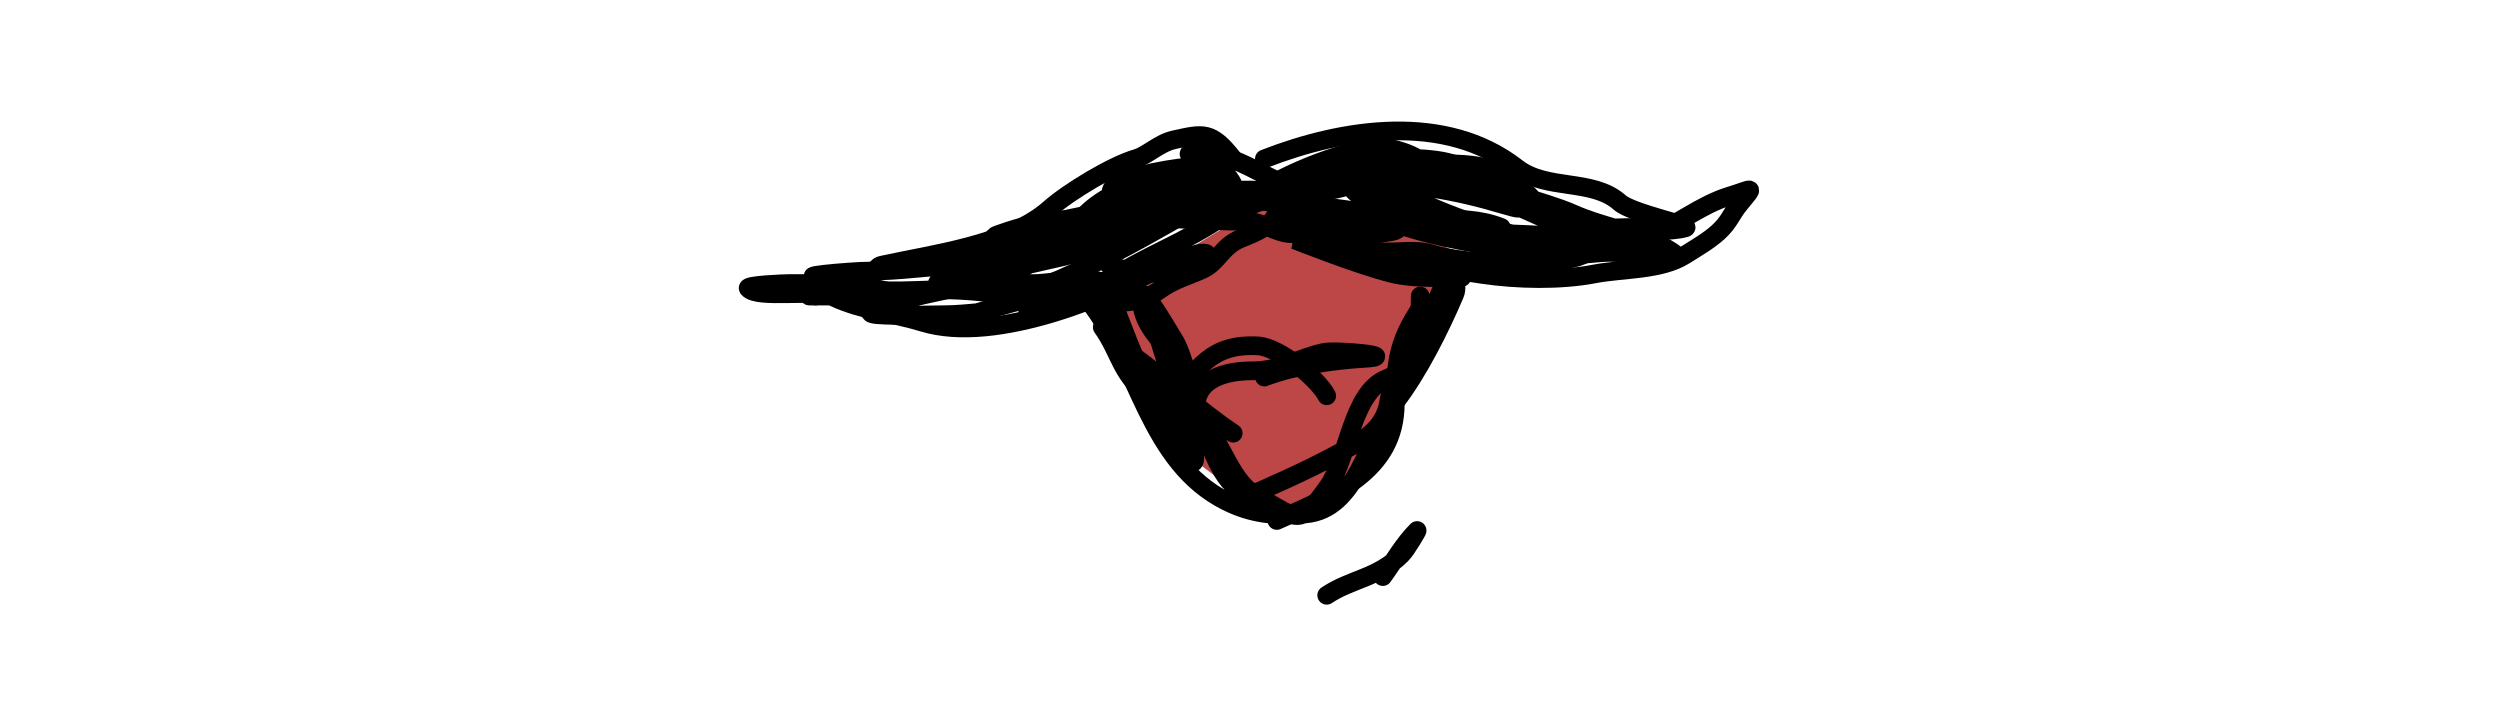 <svg width="401" height="116" viewBox="0 0 401 116" fill="none" xmlns="http://www.w3.org/2000/svg">
<path d="M188.5 71.5L179 47L203 32.5H218.5L234.5 41L215 78L203 82.5L188.5 71.5Z" fill="#BD4646"/>
<path d="M197.803 25.483C194.289 20.985 193.021 21.379 188.303 22.428C185.913 22.959 184.051 24.912 182.247 25.428C178.527 26.491 171.442 30.742 168.358 33.483C161.839 39.278 149.539 40.733 141.414 42.539C140.273 42.792 140.36 44.397 138.803 44.483C137.644 44.548 136.463 44.483 135.303 44.483C132.238 44.483 131.148 43.231 134.303 44.983C138.653 47.4 146.05 46.483 151.025 46.483C159.148 46.483 167.21 48.483 175.247 48.483C179.682 48.483 182.62 48.935 186.025 46.483C188.268 44.868 190.474 44.296 192.803 43.261C195.399 42.107 195.931 39.522 199.025 38.261C201.238 37.359 204.803 36.066 204.803 33.483" stroke="black" stroke-width="3" stroke-linecap="round"/>
<path d="M202.803 25.483C215.485 20.534 231.845 18.016 243.303 26.928C248.075 30.64 255.408 28.577 259.803 32.483C261.785 34.245 271.562 36.195 270.358 36.539C267.87 37.25 264.428 36.738 261.858 37.594C259.948 38.231 260.186 39.234 257.747 39.539C255.743 39.789 254.173 41.012 252.303 41.428C246.409 42.737 235.218 42.44 229.58 40.706C226.039 39.616 222.256 41.24 218.803 39.706C217.318 39.046 215.164 39.54 213.58 39.483C211.175 39.398 209.581 37.483 207.303 37.483C204.555 37.483 202.631 35.483 199.747 35.483C187.577 35.483 173.508 33.212 161.803 37.039C155.629 39.057 163.965 36.982 165.803 36.483C173.155 34.488 178.626 33.483 186.469 33.483C191.674 33.483 195.516 34.087 199.803 31.706C201.067 31.003 203.486 30.483 200.58 30.483C194.18 30.483 187.936 30.544 181.58 31.261C176.54 31.83 177.749 29.626 181.58 28.483C184.926 27.486 194.848 25.652 192.025 27.706C188.148 30.525 184.976 34.675 181.414 37.928C179.847 39.358 174.942 41.962 179.08 42.928C182.155 43.645 188.359 44.619 191.303 42.983C192.302 42.428 195.432 40.032 192.136 40.706C186.963 41.764 182.241 44.789 177.247 46.483C174.019 47.578 169.96 47.806 167.025 49.483C164.487 50.933 163.749 49.931 167.025 49.261C169.362 48.783 175.225 48.955 176.803 46.983C179.667 43.402 168.896 45.483 165.914 45.483C164.331 45.483 155.133 45.985 160.025 43.983C166.681 41.261 174.201 41.612 180.08 37.039C182.679 35.018 173.591 38.267 170.303 38.428C165.445 38.665 161.267 38.136 156.803 40.261C146.764 45.042 171.413 37.374 170.914 38.706C170.007 41.125 156.696 42.384 154.247 42.483C149.257 42.686 144.366 43.483 139.358 43.483C136.761 43.483 125.007 44.483 133.358 44.483C136.401 44.483 142.097 43.925 135.747 44.983C133.189 45.41 126.86 44.527 130.803 47.483" stroke="black" stroke-width="3" stroke-linecap="round"/>
<path d="M197.803 33.483C192.039 37.967 185.909 40.042 179.803 43.706C178.028 44.771 170.026 48.583 176.247 46.261C180.017 44.855 184.164 43.985 187.803 42.261C189.399 41.505 190.666 40.322 187.914 41.928C178.689 47.309 159.738 55.31 148.025 51.706C143.475 50.306 138.062 49.723 133.803 47.706C130.77 46.269 121.579 48.037 120.025 46.261C119.553 45.721 125.879 45.483 126.581 45.483C131.535 45.483 136.501 45.323 141.358 46.483C146.499 47.711 140.55 47.483 138.803 47.483C135.803 47.483 132.803 47.483 129.803 47.483" stroke="black" stroke-width="3" stroke-linecap="round"/>
<path d="M204.803 33.483C213.087 37.134 221.549 42.73 230.58 44.372C231.82 44.597 235.618 44.483 234.358 44.483C230.688 44.483 226.9 44.747 223.303 43.872C217.954 42.571 207.692 38.483 207.692 38.483C207.692 38.483 214.161 38.506 217.192 39.483C223.796 41.614 231.06 43.036 237.914 44.039C243.387 44.84 250.303 44.997 255.803 43.928C260.1 43.092 266.384 43.386 270.247 40.928C272.067 39.77 273.983 38.699 275.58 37.261C277.382 35.639 277.623 34.419 279.025 32.706C281.585 29.577 281.262 30.265 277.303 31.483C272.942 32.825 268.83 36.096 264.636 37.983C258.627 40.688 248.437 42.03 242.025 40.261C238.454 39.276 232.085 37.483 239.803 37.483C247.269 37.483 254.763 38.483 262.136 38.483C267.007 38.483 252.362 38.941 247.525 38.372C237.783 37.226 229.212 33.145 220.414 29.039C219.256 28.498 210.731 26.306 215.247 26.483C219.114 26.635 223.001 28.047 226.747 28.983C230.197 29.846 233.763 30.254 237.247 30.983C239.314 31.416 247.486 34.714 241.136 32.817C233.611 30.569 225.916 29.168 218.025 29.483C215.603 29.58 217.584 31.294 218.803 31.706C227.799 34.742 237.285 36.058 246.247 39.317C252.401 41.554 246.098 40.42 243.247 40.039C235.804 39.042 228.501 37.706 221.469 35.039C216.635 33.205 211.739 33.248 206.58 32.706C201.574 32.178 199.016 32.276 203.803 30.261C212.512 26.594 220.349 28.483 229.303 28.483C236.607 28.483 241.901 33.671 248.803 34.483C250.163 34.643 254.49 39.117 250.803 36.483C248.199 34.624 245.357 33.722 242.747 31.928C236.518 27.645 228.707 28.483 221.358 28.483C215.137 28.483 224.062 28.468 225.692 28.539C228.546 28.663 232.249 28.838 235.025 29.706C243.15 32.245 252.229 38.483 260.803 38.483" stroke="black" stroke-width="3" stroke-linecap="round"/>
<path d="M174.803 48.483C182.694 58.594 184.233 74.171 196.747 80.428C200.822 82.465 204.685 82.839 209.414 82.428C217.725 81.705 219.179 70.428 223.803 64.483C227.472 59.766 231.09 52.523 233.358 47.15C234.028 45.563 232.706 43.062 231.803 45.094C230.31 48.453 229.04 51.893 227.581 55.261C226.19 58.469 223.238 61.047 222.747 64.483C222.378 67.066 220.711 69.172 218.581 70.483C213.372 73.689 207.666 76.297 202.247 78.706C194.256 82.257 191.454 59.385 188.303 54.483C187.089 52.595 181.401 42.378 183.358 49.928C184.368 53.822 188.191 56.08 189.803 59.706C191.037 62.482 191.38 65.689 193.303 68.039C196.221 71.605 197.596 77.492 201.803 79.706C208.28 83.115 208.196 84.836 213.025 78.039C216.281 73.457 216.827 62.876 222.469 60.706C227.439 58.794 227.803 52.376 227.803 47.483" stroke="black" stroke-width="3" stroke-linecap="round"/>
<path d="M187.803 64.484C192.133 58.941 194.314 55.067 201.803 55.483C205.153 55.67 211.441 60.761 212.803 63.483" stroke="black" stroke-width="3" stroke-linecap="round"/>
<path d="M202.803 60.483C207.515 58.644 214.095 57.76 218.803 57.483C224.952 57.122 214.286 56.098 212.303 56.539C208.227 57.445 205.309 59.483 200.803 59.483C196.893 59.483 191.803 60.569 191.803 65.483" stroke="black" stroke-width="3" stroke-linecap="round"/>
<path d="M221.803 92.483C223.672 89.913 225.14 87.257 227.303 85.094C227.475 84.922 225.655 88.075 224.803 88.928C220.99 92.74 216.778 92.833 212.803 95.483" stroke="black" stroke-width="3" stroke-linecap="round"/>
<path d="M184.803 33.483C177.325 41.195 187.073 36.266 191.081 33.594C196.326 30.098 183.991 37.444 182.358 38.261C180.693 39.094 176.413 41.372 174.414 41.372C171.204 41.372 180.089 38.113 183.247 37.539C184.59 37.295 190.74 33.932 187.247 35.928C181.661 39.12 175.859 42.229 169.969 44.817C167.128 46.065 162.826 46.764 160.247 48.483C157.195 50.518 167.276 46.38 170.803 45.372C172.92 44.767 175.729 42.053 171.803 44.706C166.634 48.198 159.839 48.89 154.025 51.039C151.708 51.895 148.671 51.99 153.303 50.983C160.182 49.488 155.556 50.483 151.414 50.483C147.903 50.483 144.303 50.733 140.803 50.483C135.093 50.075 151.574 46.295 157.247 45.539C158.718 45.343 167.194 42.054 163.803 42.539C159.636 43.134 142.182 48.404 155.025 43.039C160.907 40.582 167.894 37.83 174.136 36.539C176.19 36.114 179.314 34.712 180.747 33.039C182.942 30.478 186.134 30.463 188.581 28.261C190.87 26.201 192.356 26.926 194.303 28.483C195.53 29.465 195.803 30.933 195.803 28.261C195.803 26.526 194.512 27.483 192.803 27.483C186.359 27.483 173.23 31.346 171.803 38.483" stroke="black" stroke-width="3" stroke-linecap="round"/>
<path d="M206.803 35.483C211.859 35.483 216.746 36.483 221.303 36.483C226.841 36.483 223.096 37.483 219.581 37.483C215.487 37.483 212.146 36.844 218.803 36.428C225.845 35.988 234.108 33.805 240.803 36.483" stroke="black" stroke-width="3" stroke-linecap="round"/>
<path d="M220.803 23.483C212.163 25.129 204.718 28.596 197.47 33.428C194.066 35.697 205.268 30.931 209.247 29.983C215.485 28.498 214.464 31.177 208.803 31.483C205.399 31.667 202.779 31.383 199.803 32.706C195.444 34.643 196.929 34.794 197.747 31.928C198.457 29.442 197.12 28.63 195.803 26.983C195.226 26.262 188.036 24.483 191.803 24.483C199.105 24.483 202.857 29.246 209.358 30.428C216.215 31.674 220.562 26.83 226.803 26.483C230.138 26.298 239.794 25.523 241.803 29.039C243.38 31.799 247.48 33.229 250.303 34.483C251.998 35.237 256.759 36.483 253.803 36.483" stroke="black" stroke-width="3" stroke-linecap="round"/>
<path d="M262.803 36.483C256.82 36.483 252.311 37.313 247.358 34.483C244.085 32.613 242.154 30.249 238.247 29.539C234.892 28.929 231.845 27.173 228.358 26.539C224.942 25.918 220.888 26.483 217.414 26.483C211.538 26.483 230.436 23.59 235.025 27.261C239.319 30.696 247.445 32.127 252.247 34.261C257.606 36.643 263.417 37.208 268.247 40.428C271.036 42.287 261.543 40.483 258.192 40.483C254.807 40.483 244.741 41.984 248.08 41.428C255.749 40.15 253.26 37.723 248.58 34.483C244.735 31.821 245.563 29.483 239.803 29.483C234.983 29.483 232.42 29.91 228.803 26.483C226.695 24.487 222.743 23.483 219.803 23.483" stroke="black" stroke-width="3" stroke-linecap="round"/>
<path d="M176.803 52.483C179.655 56.524 179.742 59.824 183.692 62.928C184.61 63.649 185.015 64.494 185.581 65.483C185.737 65.757 185.047 62.193 184.358 61.261C181.749 57.731 178.511 54.054 177.858 49.483C177.173 44.683 178.809 49.226 179.581 51.261C181.336 55.89 183.331 60.718 185.858 64.983C186.69 66.387 192.266 77.958 191.581 72.817C190.668 65.969 187.546 60.563 185.858 54.094C185.092 51.156 182.324 46.789 184.803 52.039C188.075 58.969 190.868 67.814 195.581 73.706C196.624 75.01 197.069 76.639 198.414 77.983C203.532 83.102 193.056 70.171 191.803 68.706C188.355 64.673 184.335 61.363 181.303 56.983C178.069 52.313 177.575 54.018 182.025 57.261C187.495 61.248 192.439 65.908 197.803 69.483" stroke="black" stroke-width="3" stroke-linecap="round"/>
<path d="M204.803 83.483C213.794 79.453 223.803 75.745 223.803 64.706C223.803 58.069 224.302 54.734 227.803 49.483" stroke="black" stroke-width="3" stroke-linecap="round"/>
</svg>
